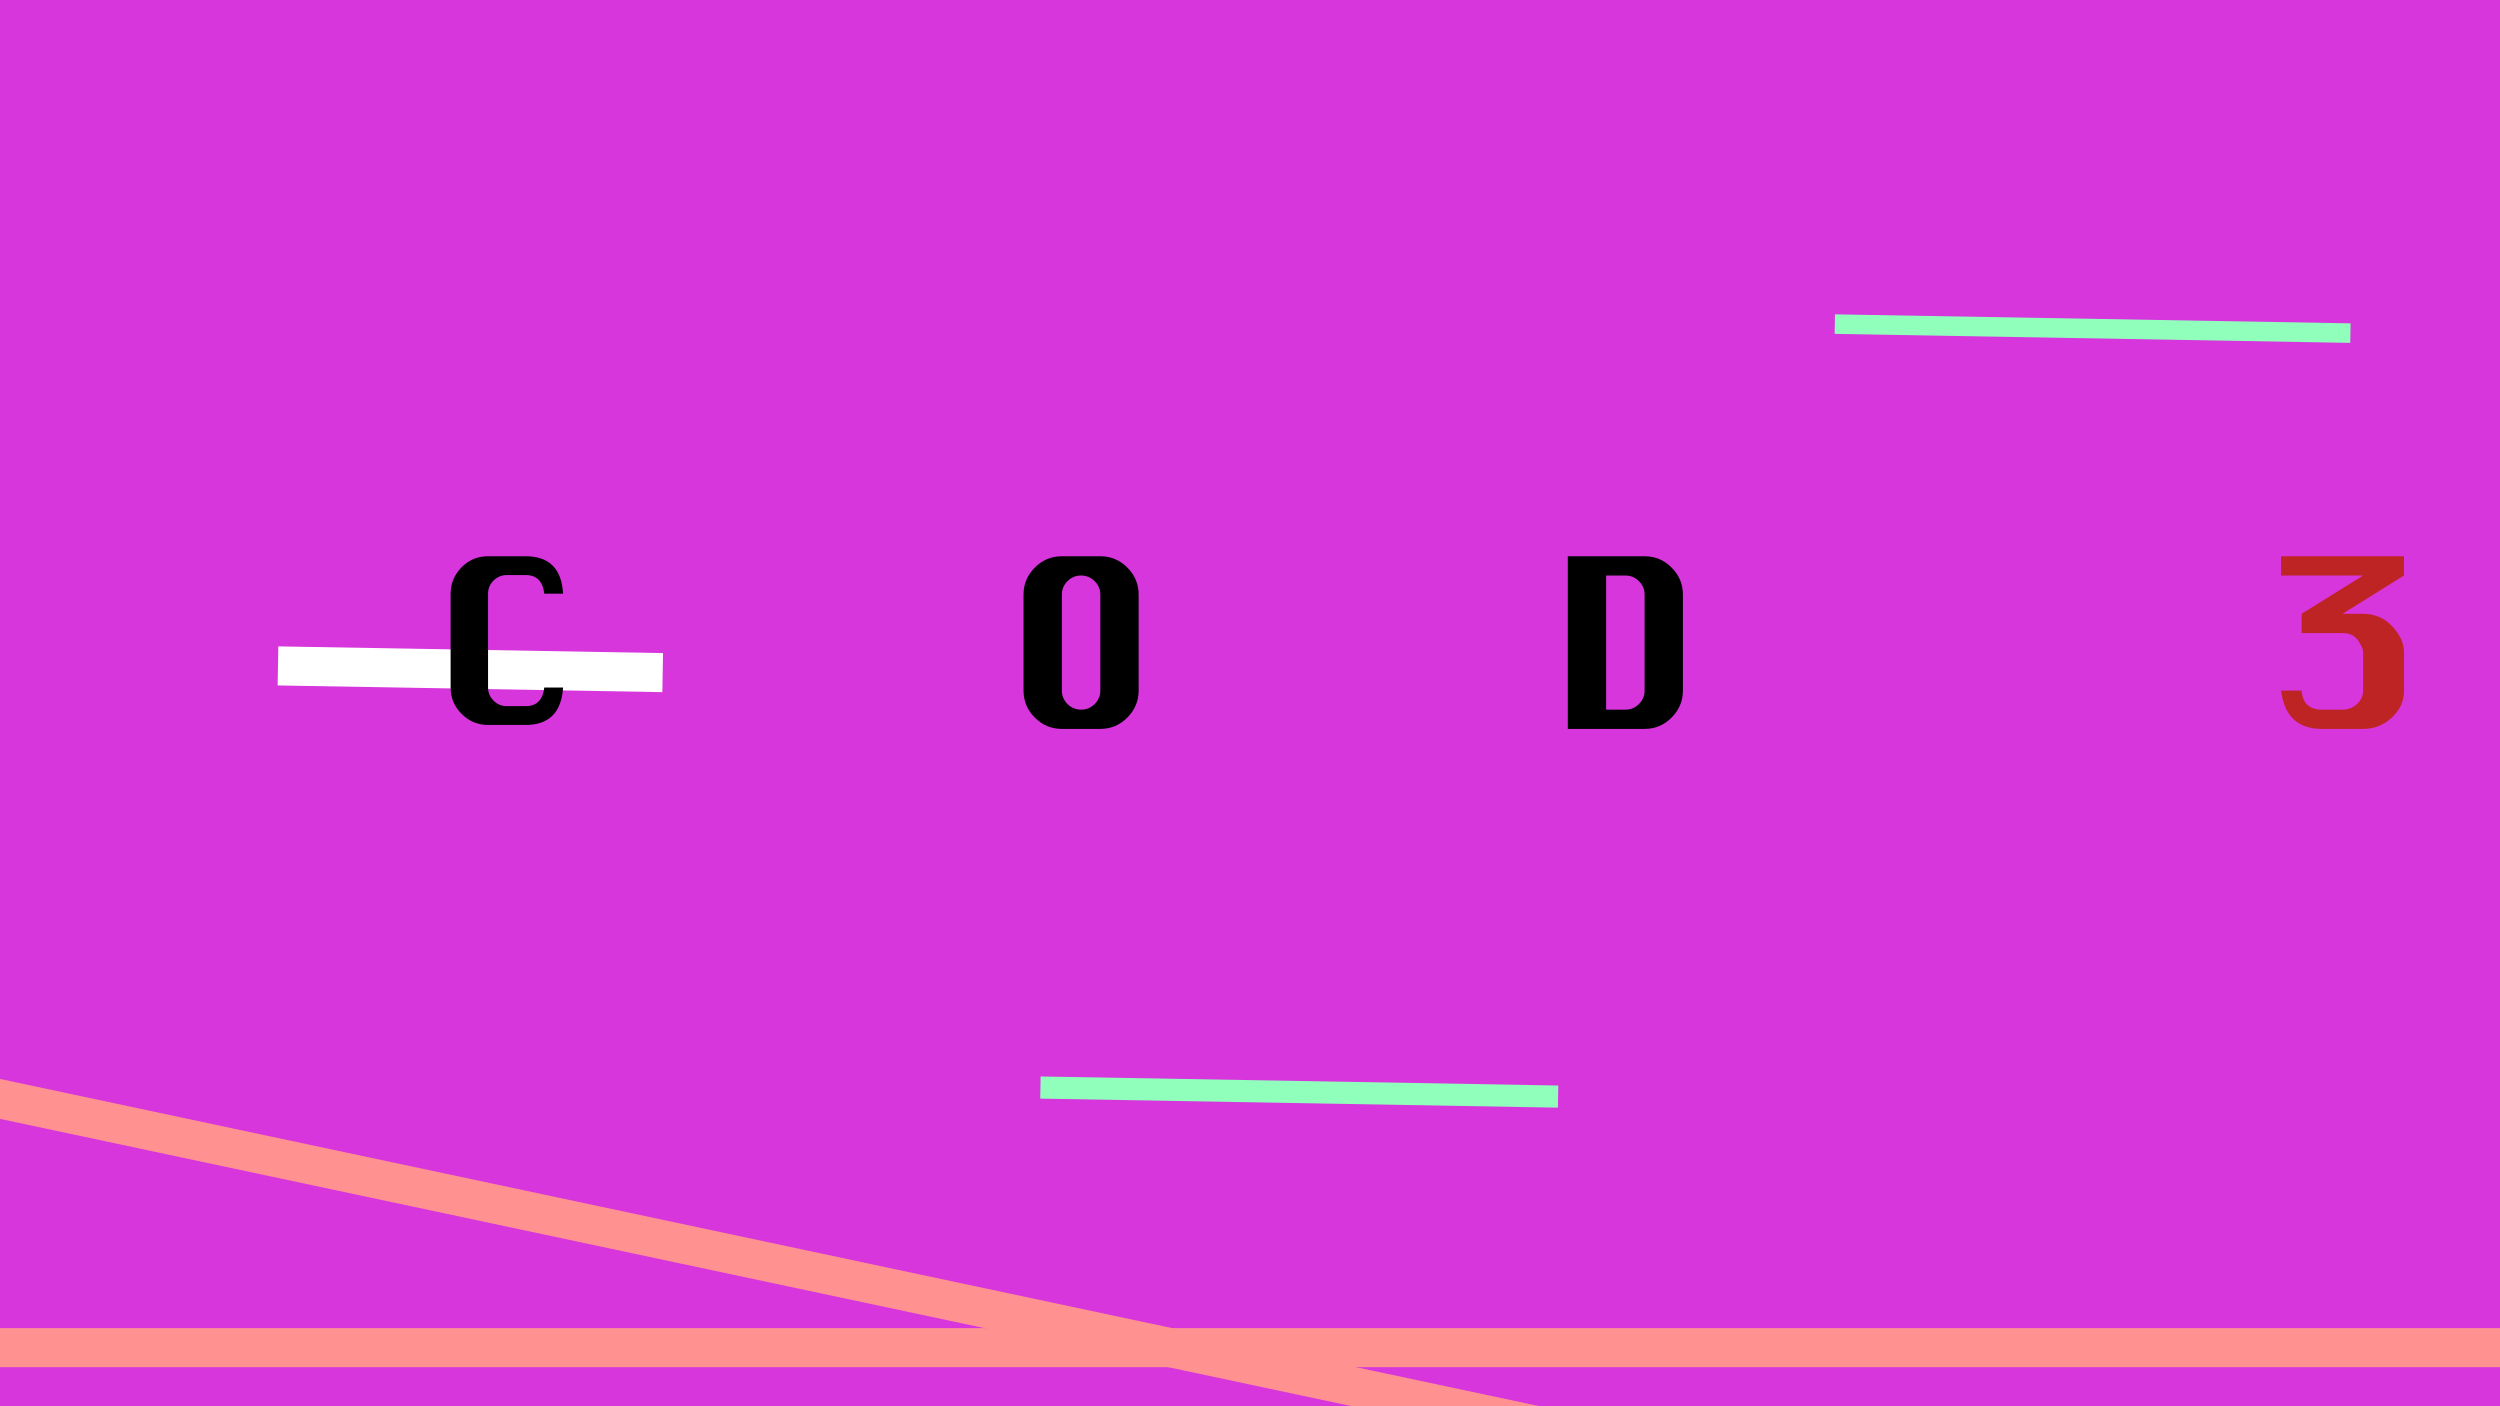 <?xml version="1.0" encoding="UTF-8" standalone="no"?>
<!-- Created with Keyshape -->
<svg xmlns="http://www.w3.org/2000/svg" xmlns:xlink="http://www.w3.org/1999/xlink" shape-rendering="geometricPrecision" text-rendering="geometricPrecision" viewBox="0 0 1920 1080" style="white-space: pre;">
    <style>
@keyframes full-screen_f { 0% { fill: #d636dc; } 18.408% { fill: #b50b33; } 19.403% { fill: #19e0eb; } 23.881% { fill: #19e0eb; } 27.861% { fill: #1ec9d2; } 28.856% { fill: #3a3636; } 46.269% { fill: #3a3636; } 47.761% { fill: #af56b3; } 99.502% { fill: #af56b3; } 100% { fill: #af56b3; } }
@keyframes skinny-half-line_t { 0% { transform: translate(946.928px,829.318px) rotate(181deg) translate(-249.869px,-17px); } 2.985% { transform: translate(946.928px,829.318px) rotate(181deg) translate(-249.869px,-17px); } 4.478% { transform: translate(946.928px,829.318px) rotate(500deg) translate(-249.869px,-17px); } 14.428% { transform: translate(946.928px,829.318px) rotate(3790deg) translate(-249.869px,-17px); } 62.687% { transform: translate(946.928px,829.318px) rotate(181deg) translate(-249.869px,-17px); } 65.672% { transform: translate(946.928px,829.318px) rotate(181deg) translate(-249.869px,-17px); } 67.164% { transform: translate(946.928px,829.318px) rotate(500deg) translate(-249.869px,-17px); } 69.154% { transform: translate(946.928px,829.318px) rotate(2380deg) translate(-249.869px,-17px); } 70.647% { transform: translate(655.998px,595.794px) rotate(3790deg) translate(-249.869px,-17px); } 72.637% { transform: translate(268.091px,284.429px) rotate(3788.519deg) translate(-249.869px,-17px); } 84.08% { transform: translate(258.669px,247.429px) rotate(3780deg) translate(-249.869px,-17px); } 100% { transform: translate(258.669px,247.429px) rotate(3780deg) translate(-249.869px,-17px); } }
@keyframes skinny-half-line-2_t { 0% { transform: translate(1557px,244px) rotate(181deg) translate(-248.299px,-15px); } 2.487% { transform: translate(1557px,244px) rotate(181deg) translate(-248.299px,-15px); } 5.473% { transform: translate(1557px,244px) rotate(181deg) translate(-248.299px,-15px); } 6.965% { transform: translate(1557px,244px) rotate(500deg) translate(-248.299px,-15px); } 10.448% { transform: translate(1557px,244px) rotate(3790deg) translate(-248.299px,-15px); } 41.791% { transform: translate(1557px,244px) rotate(181deg) translate(-248.299px,-15px); } 44.776% { transform: translate(1557px,244px) rotate(181deg) translate(-248.299px,-15px); } 46.269% { transform: translate(1557px,244px) rotate(500deg) translate(-248.299px,-15px); } 49.751% { transform: translate(1557px,244px) rotate(3790deg) translate(-248.299px,-15px); } 68.657% { transform: translate(1557px,244px) rotate(3784.493deg) translate(-248.299px,-15px); } 71.144% { transform: translate(855.247px,181.823px) rotate(3783.768deg) translate(-248.299px,-15px); } 78.109% { transform: translate(273.238px,70.002px) rotate(3781.739deg) translate(-248.299px,-15px); } 84.08% { transform: translate(260.239px,61.002px) rotate(3780deg) translate(-248.299px,-15px); } 100% { transform: translate(260.239px,61.002px) rotate(3780deg) translate(-248.299px,-15px); } }
@keyframes skinny-half-line-3_t { 0% { transform: translate(361.475px,499px) rotate(181deg) translate(-147.753px,-30px); } 7.463% { transform: translate(361.475px,499px) rotate(181deg) translate(-147.753px,-30px); } 10.448% { transform: translate(361.475px,499px) rotate(181deg) translate(-147.753px,-30px); } 11.94% { transform: translate(361.475px,499px) rotate(500deg) translate(-147.753px,-30px); } 15.423% { transform: translate(361.475px,499px) rotate(3790deg) translate(-147.753px,-30px); } 21.89% { transform: translate(361.475px,499px) rotate(181deg) translate(-147.753px,-30px); } 24.876% { transform: translate(361.475px,499px) rotate(181deg) translate(-147.753px,-30px); } 26.368% { transform: translate(361.475px,499px) rotate(500deg) translate(-147.753px,-30px); } 29.851% { transform: translate(361.475px,499px) rotate(3790deg) translate(-147.753px,-30px); } 100% { transform: translate(361.475px,499px) rotate(3790deg) translate(-147.753px,-30px); } }
@keyframes skinny-full-line_t { 0% { transform: translate(903px,994.5px) rotate(12deg) translate(-968px,25.5px); } 1.492% { transform: translate(903px,229.172px) rotate(12deg) translate(-968px,25.5px); } 4.478% { transform: translate(903px,37.841px) rotate(12deg) translate(-968px,25.5px); } 21.393% { transform: translate(903px,819.94px) rotate(12deg) translate(-968px,25.5px); } 36.318% { transform: translate(903px,550.029px) rotate(12deg) translate(-968px,25.5px); } 69.652% { transform: translate(903px,832.5px) rotate(12deg) translate(-968px,25.5px); } 99.502% { transform: translate(903px,994.5px) rotate(12deg) translate(-968px,25.5px); } 100% { transform: translate(903px,994.5px) rotate(12deg) translate(-968px,25.5px); } }
@keyframes skinny-full-line-2_t { 0% { transform: translate(0px,1020px); animation-timing-function: cubic-bezier(0,0,1,1); } 6.965% { transform: translate(0px,267.945px); animation-timing-function: cubic-bezier(0,0,1,1); } 10.448% { transform: translate(0px,-108.046px); animation-timing-function: cubic-bezier(0,0,1,1); } 13.93% { transform: translate(0px,89.543px); animation-timing-function: cubic-bezier(0,0,1,1); } 32.836% { transform: translate(0px,900.504px); animation-timing-function: cubic-bezier(0,0,1,1); } 41.791% { transform: translate(0px,924.915px); animation-timing-function: cubic-bezier(0,0,1,1); } 46.269% { transform: translate(0px,880.935px); animation-timing-function: cubic-bezier(0,0,1,1); } 48.507% { transform: translate(0px,859.195px); animation-timing-function: cubic-bezier(0,0,1,1); } 49.627% { transform: translate(0px,848.236px); animation-timing-function: cubic-bezier(0,0,1,1); } 50.746% { transform: translate(0px,845.44px); } 52.736% { transform: translate(0px,113.452px); } 65.672% { transform: translate(0px,575.529px); } 67.662% { transform: translate(0px,858px); } 78.109% { transform: translate(0px,911.156px); } 88.06% { transform: translate(0px,244.781px); } 99.502% { transform: translate(0px,1020px); } 100% { transform: translate(0px,1020px); } }
@keyframes C_t { 0% { transform: translate(321px,652.207px); } 9.95% { transform: translate(63px,292.207px); } 16.418% { transform: translate(83.963px,321.457px); } 85.075% { transform: translate(83.963px,321.457px); } 89.552% { transform: translate(321px,652.207px); } 100% { transform: translate(321px,652.207px); } }
@keyframes C_f { 0% { fill: #000000; } 2.488% { fill: #dbbe16; } 19.901% { fill: #dbbe16; } 24.378% { fill: #be2424; } 63.682% { fill: #be2424; } 67.164% { fill: #000000; } 100% { fill: #a89f5e; } }
@keyframes o_t { 0% { transform: translate(761px,652.207px); } 9.95% { transform: translate(248px,292.207px); } 16.418% { transform: translate(190.963px,318.42px); } 85.075% { transform: translate(190.963px,318.42px); } 89.552% { transform: translate(761px,652.207px); } 100% { transform: translate(761px,652.207px); } }
@keyframes o_f { 0% { fill: #000000; } 34.328% { fill: #000000; } 36.816% { fill: #dbbe16; } 54.229% { fill: #dbbe16; } 58.706% { fill: #be2424; } 98.01% { fill: #be2424; } 100% { fill: #510f0f; } }
@keyframes d_t { 0% { transform: translate(1179px,652.207px); } 9.95% { transform: translate(921px,292.207px); } 16.418% { transform: translate(292.947px,318.42px); } 85.075% { transform: translate(292.947px,318.42px); } 89.552% { transform: translate(1179px,652.207px); } 100% { transform: translate(1179px,652.207px); } }
@keyframes d_f { 0% { fill: #000000; } 22.886% { fill: #000000; } 25.373% { fill: #dbbe16; } 42.786% { fill: #dbbe16; } 47.264% { fill: #be2424; } 86.567% { fill: #be2424; } 90.05% { fill: #000000; } 100% { fill: #33301c; } }
@keyframes e_t { 0% { transform: translate(1539px,652.207px); } 3.98% { transform: translate(1435.8px,508.207px); } 9.95% { transform: translate(1281px,292.207px); } 16.418% { transform: translate(201.343px,318.42px); } 85.075% { transform: translate(201.343px,318.42px); } 89.552% { transform: translate(1539px,652.207px); } 100% { transform: translate(1539px,652.207px); } }
@keyframes e_f { 0% { fill: #be2424; } 18.408% { fill: #be2424; } 21.89% { fill: #000000; } 55.224% { fill: #aba15f; } 64.677% { fill: #000000; } 67.164% { fill: #dbbe16; } 84.577% { fill: #c44421; } 89.055% { fill: #be2424; } 100% { fill: #be2424; } }
    </style>
    <rect id="full-screen" width="1920" height="1080" fill="#d636dc" stroke="none" transform="translate(960,540) translate(-960,-540)" style="animation: 20.1s linear infinite both full-screen_f;"/>
    <rect id="skinny-half-line" width="397.621" height="17" fill="#91ffbc" stroke="none" transform="translate(946.928,829.318) rotate(181) translate(-249.869,-17)" style="animation: 20.1s linear infinite both skinny-half-line_t;"/>
    <rect id="skinny-half-line-2" width="396.051" height="15" fill="#91ffbc" stroke="none" transform="translate(1557,244) rotate(181) translate(-248.299,-15)" style="animation: 20.1s linear infinite both skinny-half-line-2_t;"/>
    <rect id="skinny-half-line-3" width="295.505" height="30" fill="#ffffff" stroke="none" transform="translate(361.475,499) rotate(181) translate(-147.753,-30)" style="animation: 20.1s linear infinite both skinny-half-line-3_t;"/>
    <rect id="skinny-full-line" width="2050" height="30" fill="#ff9191" stroke="none" transform="translate(903,994.5) rotate(12) translate(-968,25.5)" style="animation: 20.1s linear infinite both skinny-full-line_t;"/>
    <rect id="skinny-full-line-2" width="1920" height="30" fill="#ff9191" stroke="none" transform="translate(903,994.5) translate(-903,25.5)" style="animation: 20.1s linear infinite both skinny-full-line-2_t;"/>
    <path id="C" fill="#000000" stroke="none" d="M111.449,-124.188C110.19,-105.025,100.608,-95.443,82.704,-95.443L53.824,-95.443C45.951,-95.443,39.192,-98.266,33.547,-103.911C27.901,-109.557,25.078,-116.316,25.078,-124.188L25.078,-196.254C25.078,-203.992,27.856,-210.717,33.412,-216.43C38.967,-222.143,45.771,-225,53.824,-225L82.704,-225C100.788,-225,110.37,-215.418,111.449,-196.254L97.009,-196.254C95.885,-205.792,91.117,-210.56,82.704,-210.56L68.264,-210.56C64.305,-210.56,60.909,-209.154,58.075,-206.343C55.241,-203.531,53.824,-200.168,53.824,-196.254L53.824,-124.188C53.824,-120.32,55.229,-116.968,58.041,-114.134C60.852,-111.3,64.26,-109.883,68.264,-109.883L82.704,-109.883C91.161,-109.883,95.93,-114.652,97.009,-124.188Z" transform="translate(321,652.207)" style="animation: 20.1s linear infinite both C_t, 20.1s linear infinite both C_f;"/>
    <path id="o" fill="#000000" stroke="none" d="M54.498,-225L84.055,-225C92.112,-225,99.029,-222.1,104.808,-216.298C110.586,-210.497,113.475,-203.591,113.475,-195.58L113.475,-121.825C113.475,-113.86,110.586,-106.966,104.808,-101.142C99.029,-95.317,92.112,-92.405,84.055,-92.405L54.498,-92.405C46.441,-92.405,39.523,-95.294,33.745,-101.073C27.967,-106.85,25.078,-113.768,25.078,-121.825L25.078,-195.58C25.078,-203.637,27.967,-210.555,33.745,-216.333C39.523,-222.111,46.441,-225,54.498,-225ZM54.498,-195.58L54.498,-121.825C54.498,-117.865,55.936,-114.435,58.814,-111.535C61.691,-108.635,65.179,-107.184,69.276,-107.184C73.374,-107.184,76.861,-108.635,79.739,-111.535C82.617,-114.435,84.055,-117.865,84.055,-121.825L84.055,-195.58C84.055,-199.586,82.593,-203.028,79.67,-205.905C76.746,-208.782,73.282,-210.221,69.276,-210.221C65.225,-210.221,61.749,-208.782,58.848,-205.905C55.948,-203.028,54.498,-199.586,54.498,-195.58Z" transform="translate(761,652.207)" style="animation: 20.1s linear infinite both o_t, 20.1s linear infinite both o_f;"/>
    <path id="d" fill="#000000" stroke="none" d="M25.078,-92.405L25.078,-225L84.055,-225C92.112,-225,99.029,-222.1,104.808,-216.298C110.586,-210.497,113.475,-203.591,113.475,-195.58L113.475,-121.825C113.475,-113.86,110.586,-106.966,104.808,-101.142C99.029,-95.317,92.112,-92.405,84.055,-92.405ZM54.498,-107.184L69.276,-107.184C73.374,-107.184,76.861,-108.635,79.739,-111.535C82.617,-114.435,84.055,-117.865,84.055,-121.825L84.055,-195.58C84.055,-199.586,82.593,-203.028,79.67,-205.905C76.746,-208.782,73.282,-210.221,69.276,-210.221L54.498,-210.221Z" transform="translate(1179,652.207)" style="animation: 20.1s linear infinite both d_t, 20.1s linear infinite both d_f;"/>
    <path id="e" fill="#be2424" stroke="none" d="M212.872,-225L307.269,-225L307.195,-210.221L260.07,-180.802L275.852,-180.802C284.85,-180.802,292.335,-177.568,298.309,-171.099C304.282,-164.63,307.269,-158.058,307.269,-151.382L307.269,-121.825C307.269,-113.767,304.16,-106.85,297.94,-101.073C291.72,-95.294,284.358,-92.405,275.852,-92.405L244.289,-92.405C225.754,-92.405,215.281,-102.211,212.872,-121.825L228.654,-121.825C229.391,-112.064,234.603,-107.184,244.289,-107.184L260.07,-107.184C264.347,-107.184,268.047,-108.622,271.169,-111.5C274.292,-114.378,275.852,-117.82,275.852,-121.825L275.852,-151.382C275.852,-153.684,274.537,-156.7,271.907,-160.429C269.276,-164.158,265.331,-166.023,260.07,-166.023L228.654,-166.023L228.654,-180.802L275.852,-210.221L212.872,-210.221Z" transform="translate(1539,652.207)" style="animation: 20.1s linear infinite both e_t, 20.1s linear infinite both e_f;"/>
</svg>
